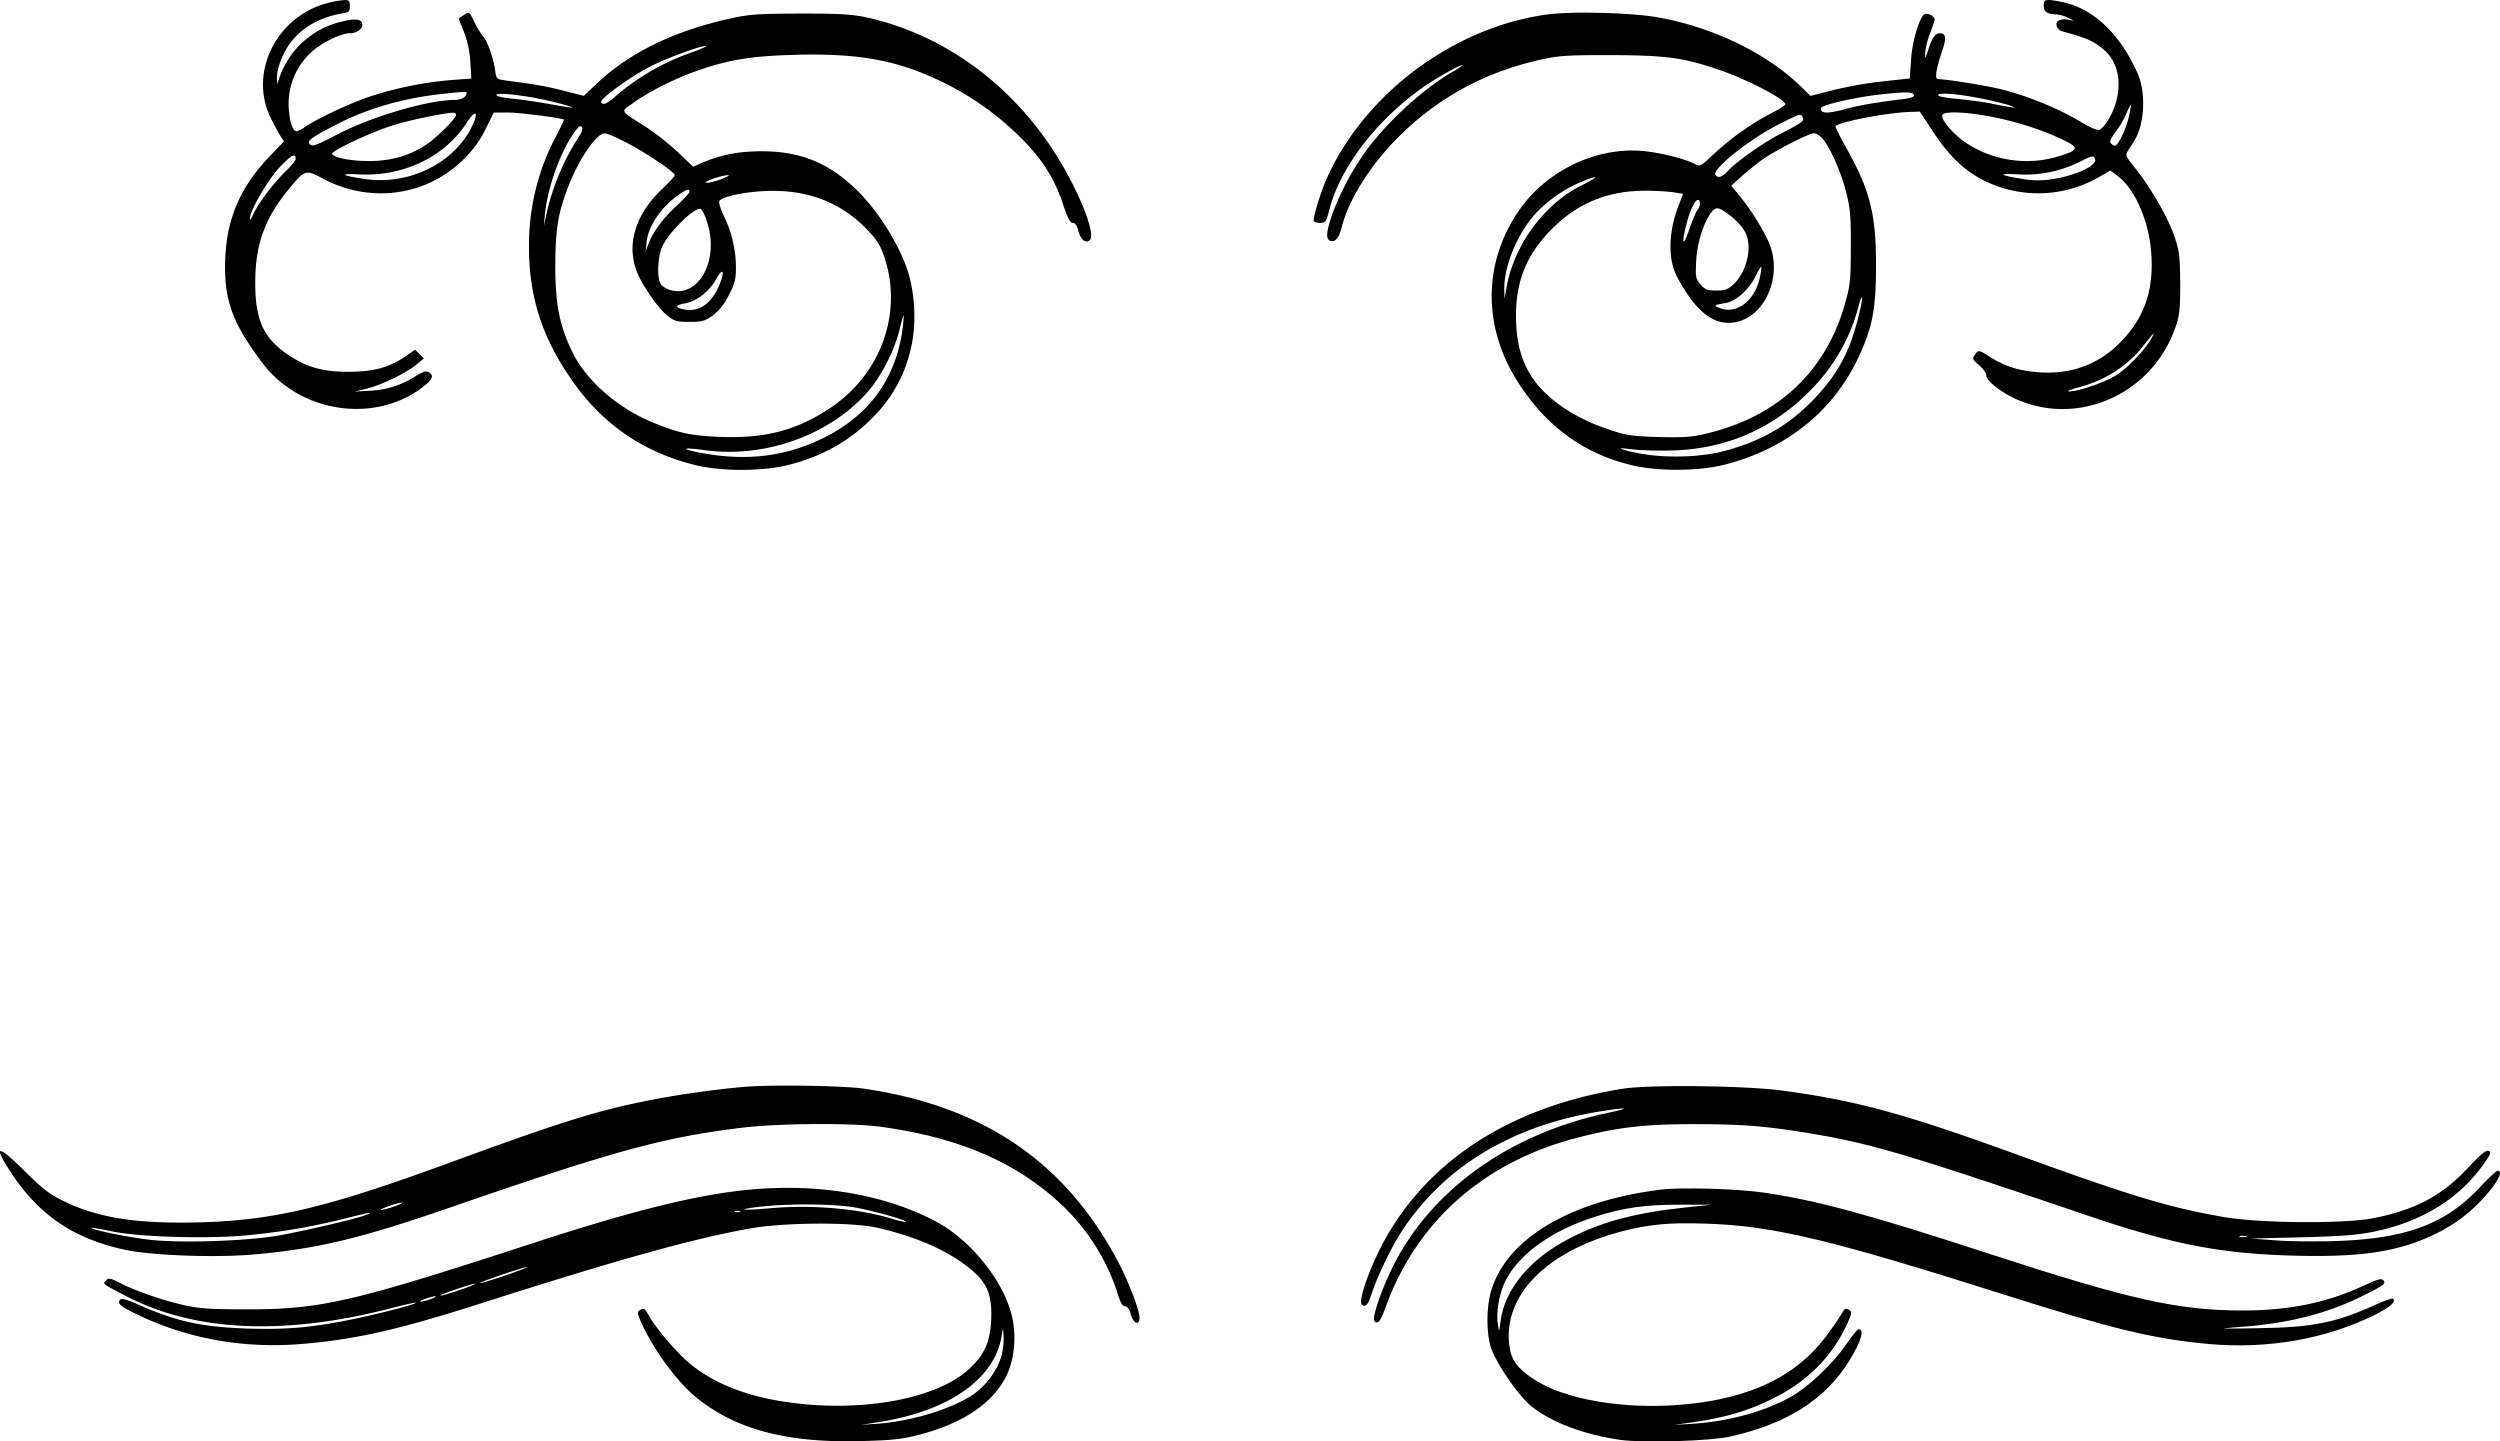 <svg xmlns="http://www.w3.org/2000/svg" viewBox="0 0 1199.91 691.79"><g id="Layer_2" data-name="Layer 2"><g id="Layer_1-2" data-name="Layer 1"><path d="M156.92,1.55c-24.4,6.5-37.6,33.5-27,55,1.6,3.3,3.7,7.1,4.6,8.6l1.8,2.7-7.1,7.4c-13.8,14.5-20.3,29.5-21.1,48.6-.7,16.9,2.2,27.3,11.4,41.3,7.6,11.4,11.9,16.2,19.2,21.2,19.5,13.3,46,13.2,63.7-.2,5.3-4,6.1-5.8,3.4-7.5-1.3-.8-2.8-.3-6.5,2a43.93,43.93,0,0,1-21.9,6.9l-7,.4,6-1.5c7.2-1.9,18.7-7.5,23.5-11.5l3.5-2.9-2.1-2.1-2.1-2.1-4.9,3.4c-7.9,5.3-15.2,7.2-27.4,7.2s-20.1-2.3-29.1-8.5c-11.4-7.8-15.4-16.6-15.3-34.5,0-17.6,4.4-30.3,15.4-43.8,8.5-10.4,8.5-10.5,17.3-5.8,22.9,12.1,50.1,8.1,67.7-9.8a50.88,50.88,0,0,0,10.3-14.4L237,54h6.6c5.5,0,26.2,2.6,27.1,3.5a94.23,94.23,0,0,1-4.2,8.6,111.24,111.24,0,0,0-12.6,52.5c0,24.6,6.7,44.7,21.9,65.7,14.4,20,33.6,32.9,57.8,38.9,12.5,3.1,32.3,3.1,44.6,0,17.2-4.3,30.8-12.2,42.3-24.5A66.64,66.64,0,0,0,437,168c3-11.6,2.3-27-1.5-38.5-4.1-12.2-13.6-27.5-23.1-37.1-13.8-14-27.8-19.8-47-19.8-11.3.1-19,1.6-28.1,5.4l-4.6,2-7.5-7.1A122.77,122.77,0,0,0,310.12,61c-13-8.3-12.3-7.2-6.6-11.3,6.9-5.2,20.4-12,30.7-15.6,15.6-5.5,26.2-7.2,47.7-7.8,30.4-.8,48.9,2.6,70.5,13.1a139.49,139.49,0,0,1,37.7,26.9c10.2,10.1,16.3,19.9,20.3,32.3,2,6.1,3.3,8.4,4.5,8.4s2,1.3,2.6,3.7c1.1,4.3,3.7,6.4,5.6,4.5,3.1-3.1-6.3-26-18.1-43.8-21.6-32.7-53.5-55.2-89.3-63.1-6.7-1.4-12.7-1.8-31.3-1.8-20.1.1-24.3.3-33.5,2.3-27,5.9-48.3,16.2-64.2,31l-6.5,6.2-9.5-2.4a162.07,162.07,0,0,0-17.9-3.6c-4.6-.6-9.8-1.3-11.5-1.6-2.8-.4-3.2-.8-3.7-4.8-.9-6-3.6-13.7-5.7-16.1a34,34,0,0,1-4-6.5c-2.9-5.8-2.5-5.5-5.4-3.7l-2.4,1.6,2.5,6.3a46.35,46.35,0,0,1,3.1,14.4l.5,8.1-9.4.7a172.93,172.93,0,0,0-40.1,8.2c-9.9,3.5-24.4,10.3-30.3,14.3a11,11,0,0,1-4.1,2.1c-2.1,0-3.8-6.3-3.8-13.6A33.36,33.36,0,0,1,150,24.55c4.8-4.3,13.8-8.6,18-8.6,3.1,0,5.9-1.9,5.9-4,0-2.8-3.3-3.3-10.2-1.5a41.52,41.52,0,0,0-29.4,26.3l-1.3,3.7-.1-3.2c0-4.8,3.5-13.4,7.5-18,5.8-6.8,13.8-11.1,23.8-12.8,3.3-.5,3.7-.9,3.7-3.5s-.4-3-2.7-2.9A43.35,43.35,0,0,0,156.92,1.55Zm174.5,23.8a112.37,112.37,0,0,0-35.2,20.2c-5.2,4.5-6.7,5.1-7.7,3.5-.9-1.4,13.7-12,23.1-16.9,7.7-4,24.1-10.1,27.3-10.1C339.72,22.05,336.42,23.55,331.42,25.35Zm-107.5,19.4c0,1.7-2.5,3.2-5.5,3.2-12.9,0-39.8,7.9-56.4,16.5-10.8,5.7-12.5,6.2-13.6,4.4-.9-1.4,1.3-3,12.7-8.9,15.1-7.9,32.6-12.9,51.4-14.9C223.72,43.85,223.92,43.85,223.92,44.75Zm40.3,3.8c6,1.5,10.7,2.8,10.4,3s-4.8-.5-10.3-1.5-13.4-2.2-17.6-2.6-8.1-1.1-8.4-1.7C237.22,44.05,251.82,45.65,264.22,48.55ZM218.92,55c0,1.9-9.4,11.2-14.6,14.6-8.2,5.3-16.5,7.6-26.9,7.7-9,0-16.9-1.5-18-3.4-.9-1.4,20.6-11.4,31-14.3,8.3-2.4,22.6-5.3,26.8-5.5C218.12,54,218.92,54.45,218.92,55Zm7,6.9c-9.1,17.1-30.4,27.1-50.9,24-11.4-1.7-12.6-2.7-2.6-2.2,21.2,1.1,41-8.4,51.6-24.8C228.62,51.65,230.12,54,225.92,61.85Zm51.8,3.9a114.91,114.91,0,0,0-15.3,36.2l-1.4,6.5.5-5.5c1.2-12,6.5-27.6,12.8-37.5,2.7-4.1,4-5.5,4.8-4.7S279.52,63,277.72,65.75Zm24,3.2c9.2,4.9,22.2,13.7,22.2,15.1,0,.4-2.9,3.6-6.5,7-12.2,11.7-16.6,25.5-12.1,38.4,2.3,6.5,10.1,18,14.9,21.9,3.5,2.8,4.6,3.1,10.7,3.1s7.3-.4,11.2-3.1a26.64,26.64,0,0,0,7.7-9.8c3-5.7,3.4-7.5,3.4-13.8a57.33,57.33,0,0,0-6-24.6c-1.4-2.9-2.3-5.9-2-6.6,1-2.4,14.4-5,25.7-5,17.8,0,32.3,5.8,44.1,17.4,4.9,4.9,7.1,8,8.7,12.3,10.2,27.2-.1,57.7-25.2,74.5-16.1,10.7-31.1,14.7-52.5,13.9-14.5-.5-20.6-1.9-33.8-7.4-16.3-6.9-31.3-20.2-37.6-33.5-6.2-12.9-8.1-23-8.1-41.3.1-17.2,1.2-24.7,5.9-37.1,5.1-13.6,13.8-26.4,17.8-26.4C291.42,64,296.62,66.25,301.72,69Zm-159.8,7.3c0,.7-2.3,3.5-5.1,6.2-5.8,5.7-13.2,15.6-15.4,20.6-.8,1.9-1.4,2.7-1.5,1.8,0-3.7,8.4-18.2,14.2-24.5C139.72,74.45,141.92,73.25,141.92,76.25Zm204,9.8c-3,1.1-6.2,1.8-7,1.6-1.8-.4,7.5-3.6,10.5-3.6C350.52,84.05,348.92,85,345.92,86.05Zm-15,6c0,.5-2.7,3.5-6.1,6.6-6.7,6.2-11.2,12.3-13.5,18.1l-1.4,3.7.4-4.1c.7-7.6,6.6-16.5,14.9-22.5C329.52,90.75,330.92,90.35,330.92,92.05Zm8.3,14c5.2,15.1-.6,31.4-11.8,33.5-4.1.7-9.1-1-10.5-3.7-1.7-3-1.1-13.1.9-17.5,3.2-7,15.5-19.1,18.5-18.1C336.92,100.45,338.22,103.05,339.22,106.05Zm5.2,32.5c-3.8,7.8-9.4,11.2-16.1,9.9-4.5-.8-4.3-2.1.4-2.9,5.4-.8,11.7-5.7,15-11.6C347.42,127.15,348.12,131.05,344.42,138.55Zm88.6,20.6c-3.7,24.2-17.3,41.7-40.3,52.2-18.2,8.3-36.9,10-58.6,5.5-8.1-1.7-5.5-2.2,4.4-.8,29.2,3.9,60.6-7.6,78.7-28.9,6-7.1,12.2-19.4,14.5-28.9.9-3.9,1.9-7,2-6.8S433.62,155.05,433,159.15Z"/><path d="M980.92,2.85c0,2.9,1.7,4,6.5,4.1a17.18,17.18,0,0,1,5,1.5l3,1.5-3-.5a7.09,7.09,0,0,0-4.3.4c-2.1,1.3-1,4.5,1.8,5.2,11.3,3.2,14.1,4.3,18.5,7.7,7.8,5.8,10.3,15.7,7,26.9-1.6,5.3-5,11-7.5,12.5-1.1.7-3.9-.5-10-4.1-9.8-5.9-24.8-12-37-15.1-7.1-1.8-26.3-4.9-30.8-5-1.6,0-.9-4.8,2-13.3,2.2-6.4,1.9-8.7-1.1-8.7-2.2,0-3.8,2.3-5.7,8.5-1.2,3.8-1.3,3.8-1.3,1a32.47,32.47,0,0,1,2-8.5c1.1-3,2.2-6.2,2.5-7.1.7-2-4-4.3-5.4-2.6-2.6,3.3-5.5,13.9-5.9,21.8l-.6,8.6-12,1.3a192.46,192.46,0,0,0-23.9,4.1l-11.8,3-4.2-4.2c-16.5-16.1-41.8-28.5-68.3-33.4-12-2.3-40.8-3.1-53-1.6-44.3,5.6-87.3,37-106,77.4-3.6,7.9-7.7,21.2-6.7,22.1a6.32,6.32,0,0,0,3.1.6c2.4,0,2.8-.6,4.4-6.9,5.3-20.3,23.6-43.8,46.2-59.1,6.8-4.6,17.5-10.5,17.5-9.6a26.09,26.09,0,0,1-4.7,3.1c-13.7,7.9-30.7,23.3-41.1,37.3a129.4,129.4,0,0,0-16.8,31.4c-2.8,8.2-3,11.6-.9,12.4,2.3.9,4.2-1.2,5.5-6.3,3.3-13.3,13.8-30,27.1-43.3,19-19,41.4-31.2,67.9-37.2,9.5-2.1,12.9-2.3,34.5-2.3,26.6.1,35.3,1.3,53.2,7.6,13.2,4.7,30.3,13.7,30.3,16,0,.5-2.8,2.3-6.2,4a126.74,126.74,0,0,0-27.5,19.3c-7.2,6.7-7.2,6.7-10.1,5.2-4.9-2.5-16.7-5.4-24.9-6.1-22.9-1.9-46.8,10-59.8,29.5-16.5,24.8-16.6,54.6-.4,80.6,13.5,21.5,31.2,34.8,54.6,40.6,12.3,3.1,32.1,3.1,44.6,0,29.7-7.4,52.5-25.5,64.7-51.5,6.8-14.4,8.5-23.3,8.5-44.2,0-24.7-2.8-35.8-14-56a109.68,109.68,0,0,1-5.5-10.7c0-1.8,22.8-6.4,35-7l5.5-.2,6.6,10c7.7,11.6,14.7,18.2,24.2,23.1a58.49,58.49,0,0,0,54.4-1.2l6.3-3.6,3.5,2.6c8.7,6.7,15.4,22.6,16.2,38.5.9,17.2-3.7,30-14.9,41.3q-15.9,16.2-39.6,14.4c-9.2-.7-15.8-2.8-23.1-7.4-5-3.2-5.4-3.3-6.7-1.6-1.9,2.5-1.8,2.8,1.9,5.9,1.7,1.5,3.2,3.6,3.2,4.8,0,2.7,8.3,8.9,16.1,12,29.8,12,63.8-4.1,74.6-35.2,2-5.8,2.3-8.6,2.3-21.2-.1-12.9-.4-15.4-2.7-22.3-3-8.9-11.4-23.6-18.8-32.8-4.8-5.9-4.9-6.4-3.5-8.6.8-1.3,2.1-3.3,2.9-4.6,5-7.8,5.8-23,1.7-32.3-8.4-19-21.2-31.2-35.9-34.3C981.92-.65,980.92-.45,980.92,2.85Zm-62.3,42.8c.3.7-1.3,1.4-4.4,1.8-14.5,1.8-21.6,3-29.3,5.1-8.1,2.1-11,2-11-.6,0-1.6,18.3-5.7,31.2-6.9C915.42,44,918.12,44.15,918.62,45.65Zm27.9.8c9.1,1.6,20.7,4.5,20.1,5.1-.1.2-4.5-.5-9.7-1.6s-13.2-2.1-17.8-2.5-8.5-1.1-8.8-1.6C929.52,44.45,936.62,44.75,946.52,46.45Zm75,10.6c-1.6,6-5,12.9-6.5,12.9a3.61,3.61,0,0,1-1.8-1.1c-.8-.8-.2-2.3,2.1-5.4a44.19,44.19,0,0,0,5.2-8.8c1-2.5,2-4.4,2.2-4.2S1022.32,53.55,1021.52,57.05Zm-69-1.6a151,151,0,0,1,35.7,10.7c10.2,4.8,10.2,5.6-.2,8.9a53,53,0,0,1-44.3-6.4c-6.4-4.3-12.6-11.7-11.4-13.6C933.32,53.45,942.12,53.65,952.52,55.45Zm-87.3.9c.7,1.8,0,2.4-10.3,7.7-8.6,4.4-21.5,13.5-25.9,18.3-2.6,2.8-4.6,3.3-5.7,1.5-1.6-2.7,16.8-17.4,30.7-24.3C864.12,54.45,864.52,54.35,865.22,56.35Zm10.1,10.9c3.8,5,8.4,15.7,10.9,25.5,1.8,7.3,2.2,11.5,2.1,25.7,0,15.3-.2,18-2.6,26.7-9.1,32.9-32.2,54.7-66.5,62.9-7.5,1.8-11,2-23.3,1.7-13-.4-15.5-.8-24-3.7-12.5-4.2-22.8-10.2-30.4-17.6-9.6-9.4-13.8-20.5-13.9-36.5-.1-17.1,5.2-30.1,17.3-42.1,12.3-12.4,26.9-18.3,44.5-18.3a118.25,118.25,0,0,1,13.7.7l4.7.8-2,5.2c-5,12.5-5.4,26-1,34.4,8,15.1,15.9,22.3,24.8,22.3,16.4,0,27-21.9,19.1-39.2a112.39,112.39,0,0,0-13.9-21.9l-3.9-4.7,5.2-4.7c2.9-2.6,7.3-6.1,9.8-7.9,6.7-4.6,22.2-12.5,24.7-12.6C871.92,64,873.82,65.25,875.32,67.25Zm130.1,8.8c1.9,3-8.5,8.1-20.2,9.9a41.68,41.68,0,0,1-14.1,0c-11.3-1.8-12.8-2.8-3.1-2.3a58.67,58.67,0,0,0,29.4-5.6C1004.32,74.65,1004.62,74.55,1005.42,76.05Zm-246.6,13.1c-17.9,8.9-32.4,28.9-35.8,49.2l-.9,5.1L722,139c-.2-11.2,6.2-26.8,15.1-36.6a64.93,64.93,0,0,1,21.6-15C767.82,83.65,767.92,84.55,758.82,89.15Zm57.1,8.6a4.69,4.69,0,0,1-1.1,2.9c-.6.6-2.4,4.8-4,9.4-3,8.9-3.9,7.3-1.4-2.4,1.7-6.7,4.1-11.7,5.5-11.7C815.52,96,815.92,96.75,815.92,97.75Zm12,3.9c4.3,2.8,8.1,6.7,9.7,9.8,3.6,6.8.9,18.9-5.6,25-2.7,2.5-4.1,3-8.3,3s-5.3-.4-7.5-2.9c-2.4-2.8-2.5-3.5-2.1-11.5.6-11.5,6.2-25.1,10.2-25.1A8.5,8.5,0,0,1,827.92,101.65Zm16.9,30.8c-2.2,11.6-11.1,18.7-19.4,15.4-3.2-1.2-3-1.4,2.8-2.4,4.9-.8,11.1-6.3,14.3-12.7a24.61,24.61,0,0,1,2.8-4.8C845.52,128,845.32,130,844.82,132.45Zm47.2,19.4c-4.2,17-10,27.7-21,39.3-12.2,12.9-25.9,20.8-44.1,25.5-11.5,2.9-28.1,3.3-40.4.9-9.2-1.8-11.6-3.1-3.6-1.9a167.35,167.35,0,0,0,18,.6c26.9-.3,50.3-10.4,68.6-29.5a88.6,88.6,0,0,0,22.5-39.7c.7-2.9,1.5-4.8,1.7-4.2S893.12,147.45,892,151.85Zm140.2,11.2c-3.1,5.3-11,13.5-16.3,16.9-5.5,3.5-18.4,8-22.8,7.9-1.5,0,.4-.8,4.4-1.9,13-3.4,23.9-10.4,31.7-20.6C1034,159.25,1034.82,158.55,1032.22,163.05Z"/><path d="M357.42,521.65c-13.3,1.1-31.8,3.7-45,6.3-25.9,5.1-42.3,10.2-98.5,30.8-56.9,20.8-82.4,26.9-117.1,27.9-30.5.9-49.5-2-65.9-10-7.1-3.4-10.2-5.8-18.9-14.4-12.7-12.6-15.4-13-7.8-1.1,13.7,21.6,30.7,33.4,56.2,38.8,13,2.7,43.7,3.8,62.1,2.1,30.3-2.8,50.3-7.6,92.4-22.1,79.6-27.5,102.7-33.9,140.5-38.6,17.2-2.2,53.6-2.5,67.5-.5,38,5.2,65.8,17.4,87.7,38.4a101.4,101.4,0,0,1,25.9,41.9c1.2,4,2.3,5.8,3.4,5.8s2.1,1.4,2.9,4c1.3,4.5,4.1,5.5,4.1,1.5,0-3.7-5.3-17.5-10.5-27.3-25.3-47.6-64.7-74.3-121.6-82.6C405,521.05,370,520.55,357.42,521.65Zm-168,57.3a31.49,31.49,0,0,1-6.5,1.8c-.8,0,.8-.8,3.5-1.8a33.26,33.26,0,0,1,6.5-1.8C193.72,577.15,192.22,578,189.42,579Zm-13.5,4.1c-4.3,1.8-30,7.8-42.5,10-15,2.6-46.4,3.7-61.5,2-9.9-1.1-28.5-4.9-27.8-5.7.2-.2,4.6.6,9.8,1.7,12.5,2.6,44.1,3.6,62.9,2a309.78,309.78,0,0,0,48-8C175.92,582.15,180.22,581.35,175.92,583.05Z"/><path d="M778.92,522.55c-51.7,8.2-90.9,32.5-112.8,69.9-7.5,12.8-14.5,31.6-12.5,33.6,1.7,1.7,2.9.4,4.8-5.3,2.6-8.1,9.9-23.2,14.9-30.6,20.3-30.5,52.8-50,94.6-56.7,13.1-2.1,15.4-1.8,4.2.6-46.4,9.7-83.6,35.8-102.5,71.7-5.9,11.3-11.4,26.9-9.9,28.4s2.8.3,5.2-6.4c14.9-41.5,47.3-70.1,92.2-81.7,19.5-5,31.8-6.5,56.3-6.5,23.3,0,35.3,1,58.1,4.9,27.4,4.7,45.6,10.2,127.3,37.9,43.2,14.8,66,19.3,101.6,20.3,32.5.9,50.7-1.8,68-10.2a74.82,74.82,0,0,0,26.2-20.5c5.1-6.2,6.6-10,4.1-10-.6,0-4.2,3.4-8,7.4-16.6,18-35.3,25.1-69.3,26.3-9.3.3-22.4.2-29-.3l-12-.9,24.5-.6c19.6-.5,26.6-1.1,35-2.8,23.2-4.9,41.1-16.2,52.9-33.4,2.7-4,3-4.8,1.6-5.3-1.1-.5-4,1.9-9.5,7.8-12.8,13.7-25.2,20.4-45.6,24.5-14,2.8-54.4,2.5-71.9-.5-26-4.5-44.6-10.1-98.5-29.7-55.3-20.1-78.1-26.3-114.2-31.1C837,521.05,791.52,520.55,778.92,522.55Zm299.3,71.1a7.56,7.56,0,0,1-3,0c-1-.3-.4-.5,1.2-.5S1078.82,593.35,1078.22,593.65Z"/><path d="M363.92,570.65c-26.1,1.9-57.5,9.5-109,26.3-85.8,28-100.8,31.5-136.5,31.5-16.8,0-22.7-.4-29.5-1.9-10.1-2.2-23.3-6.7-31.2-10.7-4.9-2.5-5.8-2.6-6.8-1.3-1.6,1.8-2.2,1.3,8,6.7,33.3,17.9,76.4,20.1,128.6,6.7,6.4-1.7,11.9-2.9,12.1-2.7.5.6-17.9,5.4-31.2,8.1-19.2,3.9-31.1,4.9-50,4.3-21.9-.8-33.8-3.4-51.8-11.4-5.4-2.4-8.2-3.2-8.9-2.5-1.6,1.6-.2,3,6.2,6.2,24.4,12.3,52.3,17.5,80.9,15.1,25.5-2.1,46.3-6.8,85.1-19.2,67-21.4,101.9-31.1,129.3-36.1,16.7-3.1,50-3.3,62.2-.4,18.8,4.4,33.4,10.8,44.2,19.6,8.3,6.7,10.7,12.7,10.1,25-.5,10.2-3.5,16.8-10.9,23.4-14.2,12.8-44.8,19.4-76.7,16.8-24.3-2.1-42.3-8.1-56.1-18.9-6.3-5-16.3-16.5-20.4-23.5-2.4-4.1-2.5-4.2-4.7-2.8-1.2.7-1,1.8,1.5,7.2,6.3,13.3,17.5,28.2,26.9,35.5,19,14.8,43.2,21,78.4,20,14.8-.4,19.3-.9,27.7-3.1,20.9-5.5,35.2-15.1,41.6-28.2,4-8.1,5-19.6,2.5-29.4-4.4-17.1-20.3-36.5-37.1-45.1C424.92,573.65,395,568.35,363.92,570.65Zm46.4,8.9c8.7,1.5,25.2,6.2,24.4,6.9-.2.2-3.1-.4-6.3-1.4-15.6-4.9-38.7-6.9-57.9-5.2-14.3,1.3-18.3.8-5.4-.7C378.62,577.65,400.42,577.75,410.32,579.55Zm-55.1,2.1a5.28,5.28,0,0,1-2.5,0c-.7-.3-.2-.5,1.2-.5S355.82,581.35,355.22,581.65Zm-112.3,30.4c-6.3,2.1-11.9,3.9-12.5,3.8-1.4-.1,20.7-7.7,22.5-7.7C253.72,608.15,249.22,609.85,242.92,612.05Zm-22,7c-4.6,1.6-8.9,2.9-9.5,2.8-1.4-.1,14.7-5.7,16.5-5.7C228.72,616.15,225.62,617.45,220.92,619.05Zm-14,4.4a21.56,21.56,0,0,1-5,1.3c-.8,0,.1-.6,2-1.3a21.56,21.56,0,0,1,5-1.3C209.72,622.15,208.82,622.75,206.92,623.45Zm273.6,27.9a36.23,36.23,0,0,1-12,16.9c-9.6,7.3-29.9,13.8-47.3,15.1l-7.8.5,9-1.4c32.9-5.3,54.6-20.4,58.2-40.6l.8-4.4.3,4.3A34.06,34.06,0,0,1,480.52,651.35Z"/><path d="M796.92,571c-43.2,5.4-73.4,23.3-81.1,48.1-2.5,8.1-2.6,21.1,0,28.3,2.7,7.7,13.3,22.9,19.2,27.6,9.9,7.8,25.2,13.6,42.7,16.1,11,1.5,43.1.6,52.7-1.6,30-6.7,49.3-20.2,60.5-42.3,3-5.9,3.4-9.2,1.1-9.2-.6,0-3.2,3.3-5.9,7.2-6.2,9.2-18.1,20.5-26.4,25.1-12.9,7.3-30.2,12-47.8,13.1l-8.5.5,9.5-1.3c15.3-2.3,25.8-5.3,37.5-11.1,16.7-8.1,29-20.3,36.2-36.2,2.1-4.5,2.3-5.7,1.2-6.4-2.1-1.3-2.3-1.2-4.3,2.3-1,1.8-4.3,6.5-7.3,10.5-14.4,19-36.3,29.5-68,32.4-28.7,2.6-57.5-2.3-72.5-12.4-7.6-5.1-10.5-9.1-11.3-16-3-24,17.9-45.2,53.7-54.6,13.5-3.5,22.9-4.4,40.6-3.8,32.1,1,59.4,7.5,144.2,34.4,51.4,16.3,71.1,21,97.5,23.4,28.2,2.5,56.4-2.5,79.8-14.2,7.2-3.7,9.9-6.1,8.3-7.6-.3-.3-4.1,1-8.3,2.9-18.8,8.6-30.1,10.9-56.3,11.3-19.5.3-20.4.3-9-.6,23.4-1.6,42-6.4,59.5-15.1,10-5,10.8-5.7,9.5-7.3-.9-1.1-2.8-.5-9.3,2.5-17.5,8.2-36,12-57.9,12-31.4,0-54.5-5.2-122.8-27.5-57.7-18.8-81.7-25.3-107.5-29.1C833.72,570.55,806.62,569.75,796.92,571Zm12.5,8.5c-24.3,2.5-40.8,6.9-56.3,15-18.8,9.7-31,24.4-32.9,39.6-.7,5.4-.7,5.4-1.3,1.7-1-5.6.7-15.2,3.6-21,6.6-13,22.4-24.3,43.3-30.9,13.7-4.3,23.9-5.7,40.1-5.7h15.5Z"/></g></g></svg>